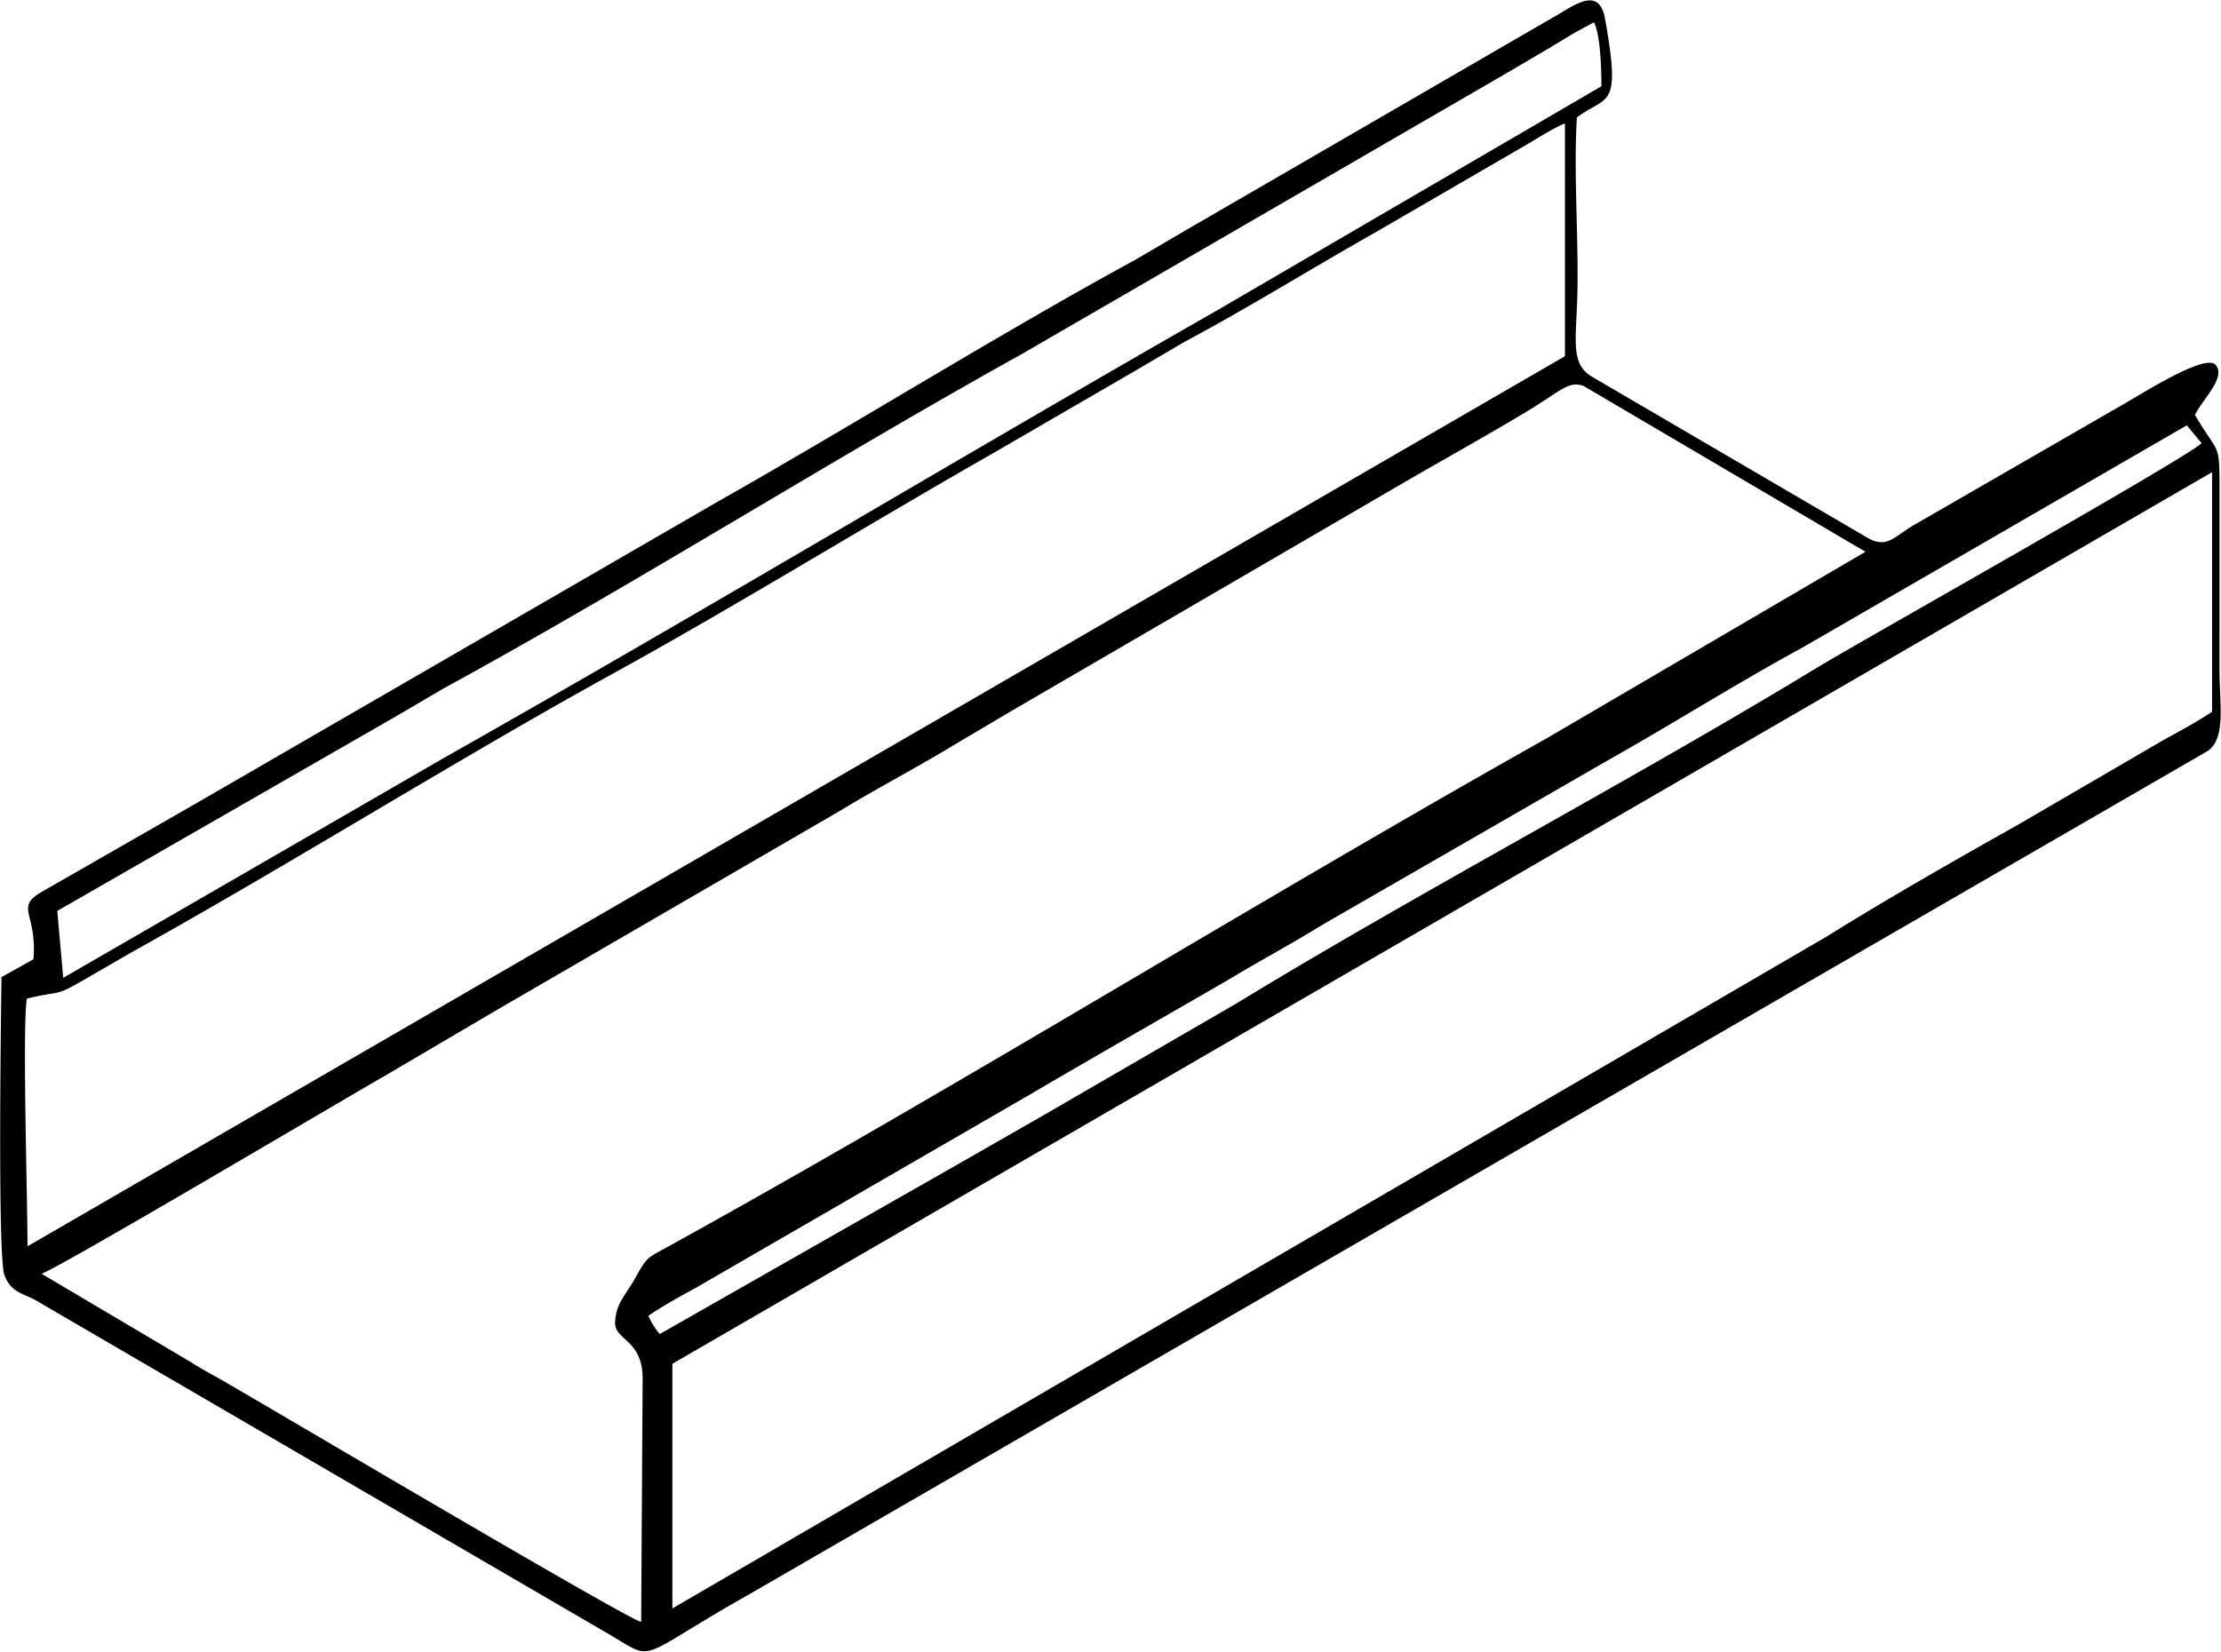 <svg xmlns="http://www.w3.org/2000/svg" viewBox="0 0 298.6 222.1">
  <path d="M298.4 90.1V67.9c0-9.1.2-6.1-3.3-12.1 1-2.1 4.2-5 2.8-6.7s-10.1 4-13.7 6l-26.7 15.4c-3 1.7-3.8 3.5-6.8 1.6l-36.6-21.4c-3.3-1.9-2-5.4-2-13.3s-.5-14.7-.1-21.6c4.1-3.1 6-.9 3.8-13.2-.8-4.8-4.5-1.6-7.1-.2l-49 28.4-7 4.1c-18 9.8-37.9 22.2-56.1 32.5l-56 32.4-14 8.1L5.5 120c-3.5 2.1-.5 2.8-1 9l-4.3 2.4c-.1 7.1-.5 37.8.4 40.1s2.4 2.4 4.1 3.3l9.6 5.6 66.6 38.8c7.8 4.4 3.5 4.4 20-4.9L296.8 101c2.5-1.7 1.6-6.3 1.6-10.9zM53.3 96.3l6.3-3.7c25.3-13.8 52.4-30.9 77.8-45l64.7-37.5 6.3-3.7 3.3-2 2.6-1.4c.9 1.8 1 6.5 1 8.6l-51.6 30.1c-34.5 19.7-69.3 40.6-103.8 60.1L8.5 131.5l-.8-9zM3.7 167.6c0-6.4-.7-29.1-.1-33.3 4.8-1.2 3.5-.1 7.8-2.6l6.4-3.7c20.7-11.5 43.9-26 64.4-37.3 16.2-8.9 34.9-20.4 51.4-29.8l19.3-11.2 6.3-3.7c8.8-4.7 17.3-10 25.8-14.8L204.3 20c1.8-1 4.5-2.8 6.1-3.4v31.3zm82.7 17.8l-.2 32.7c-.9.2-47.9-27.6-55.5-32-1.5-.9-3.3-1.8-5-2.9L5.6 171.3c3.4-1.4 39.3-22.7 46.1-26.6l15.3-9 46-26.7c5.1-3.1 10.3-5.8 15.4-8.9l7.6-4.5 53.6-31.2c5.2-3 10.4-5.9 15.4-8.9s5.8-4.3 7.9-3.6l37.9 22.3-42.7 25c-38.8 21.8-79.6 47.1-118.2 68.4-2.9 1.6-2.9 1.4-4.4 4.1s-2.6 3.4-2.8 6 3.7 2.3 3.7 7.7zm.7-8.4c2-1.4 4.6-2.8 6.6-3.9l45.1-26.1c8.5-5 17.3-10 26.1-15.1 4.3-2.6 8.8-5 13-7.6l38.7-22.3c8.7-4.9 16.7-10 25.7-14.9L294 57.2l2 2.4c-2.7 2.4-45.3 26.3-51.9 30.3-24.5 14.9-53.2 30-77.8 45l-25.7 14.9-13.1 7.5-38.8 22.1a9.4 9.4 0 0 1-1.5-2.4zm210.3-81.3c-1.7 1.2-4.5 2.7-6.5 3.8l-19.4 11.3c-8.7 4.9-17.5 9.9-26 15.2l-6.7 3.9-148.4 86.4v-32.9l207-119.9z"/>
</svg>
